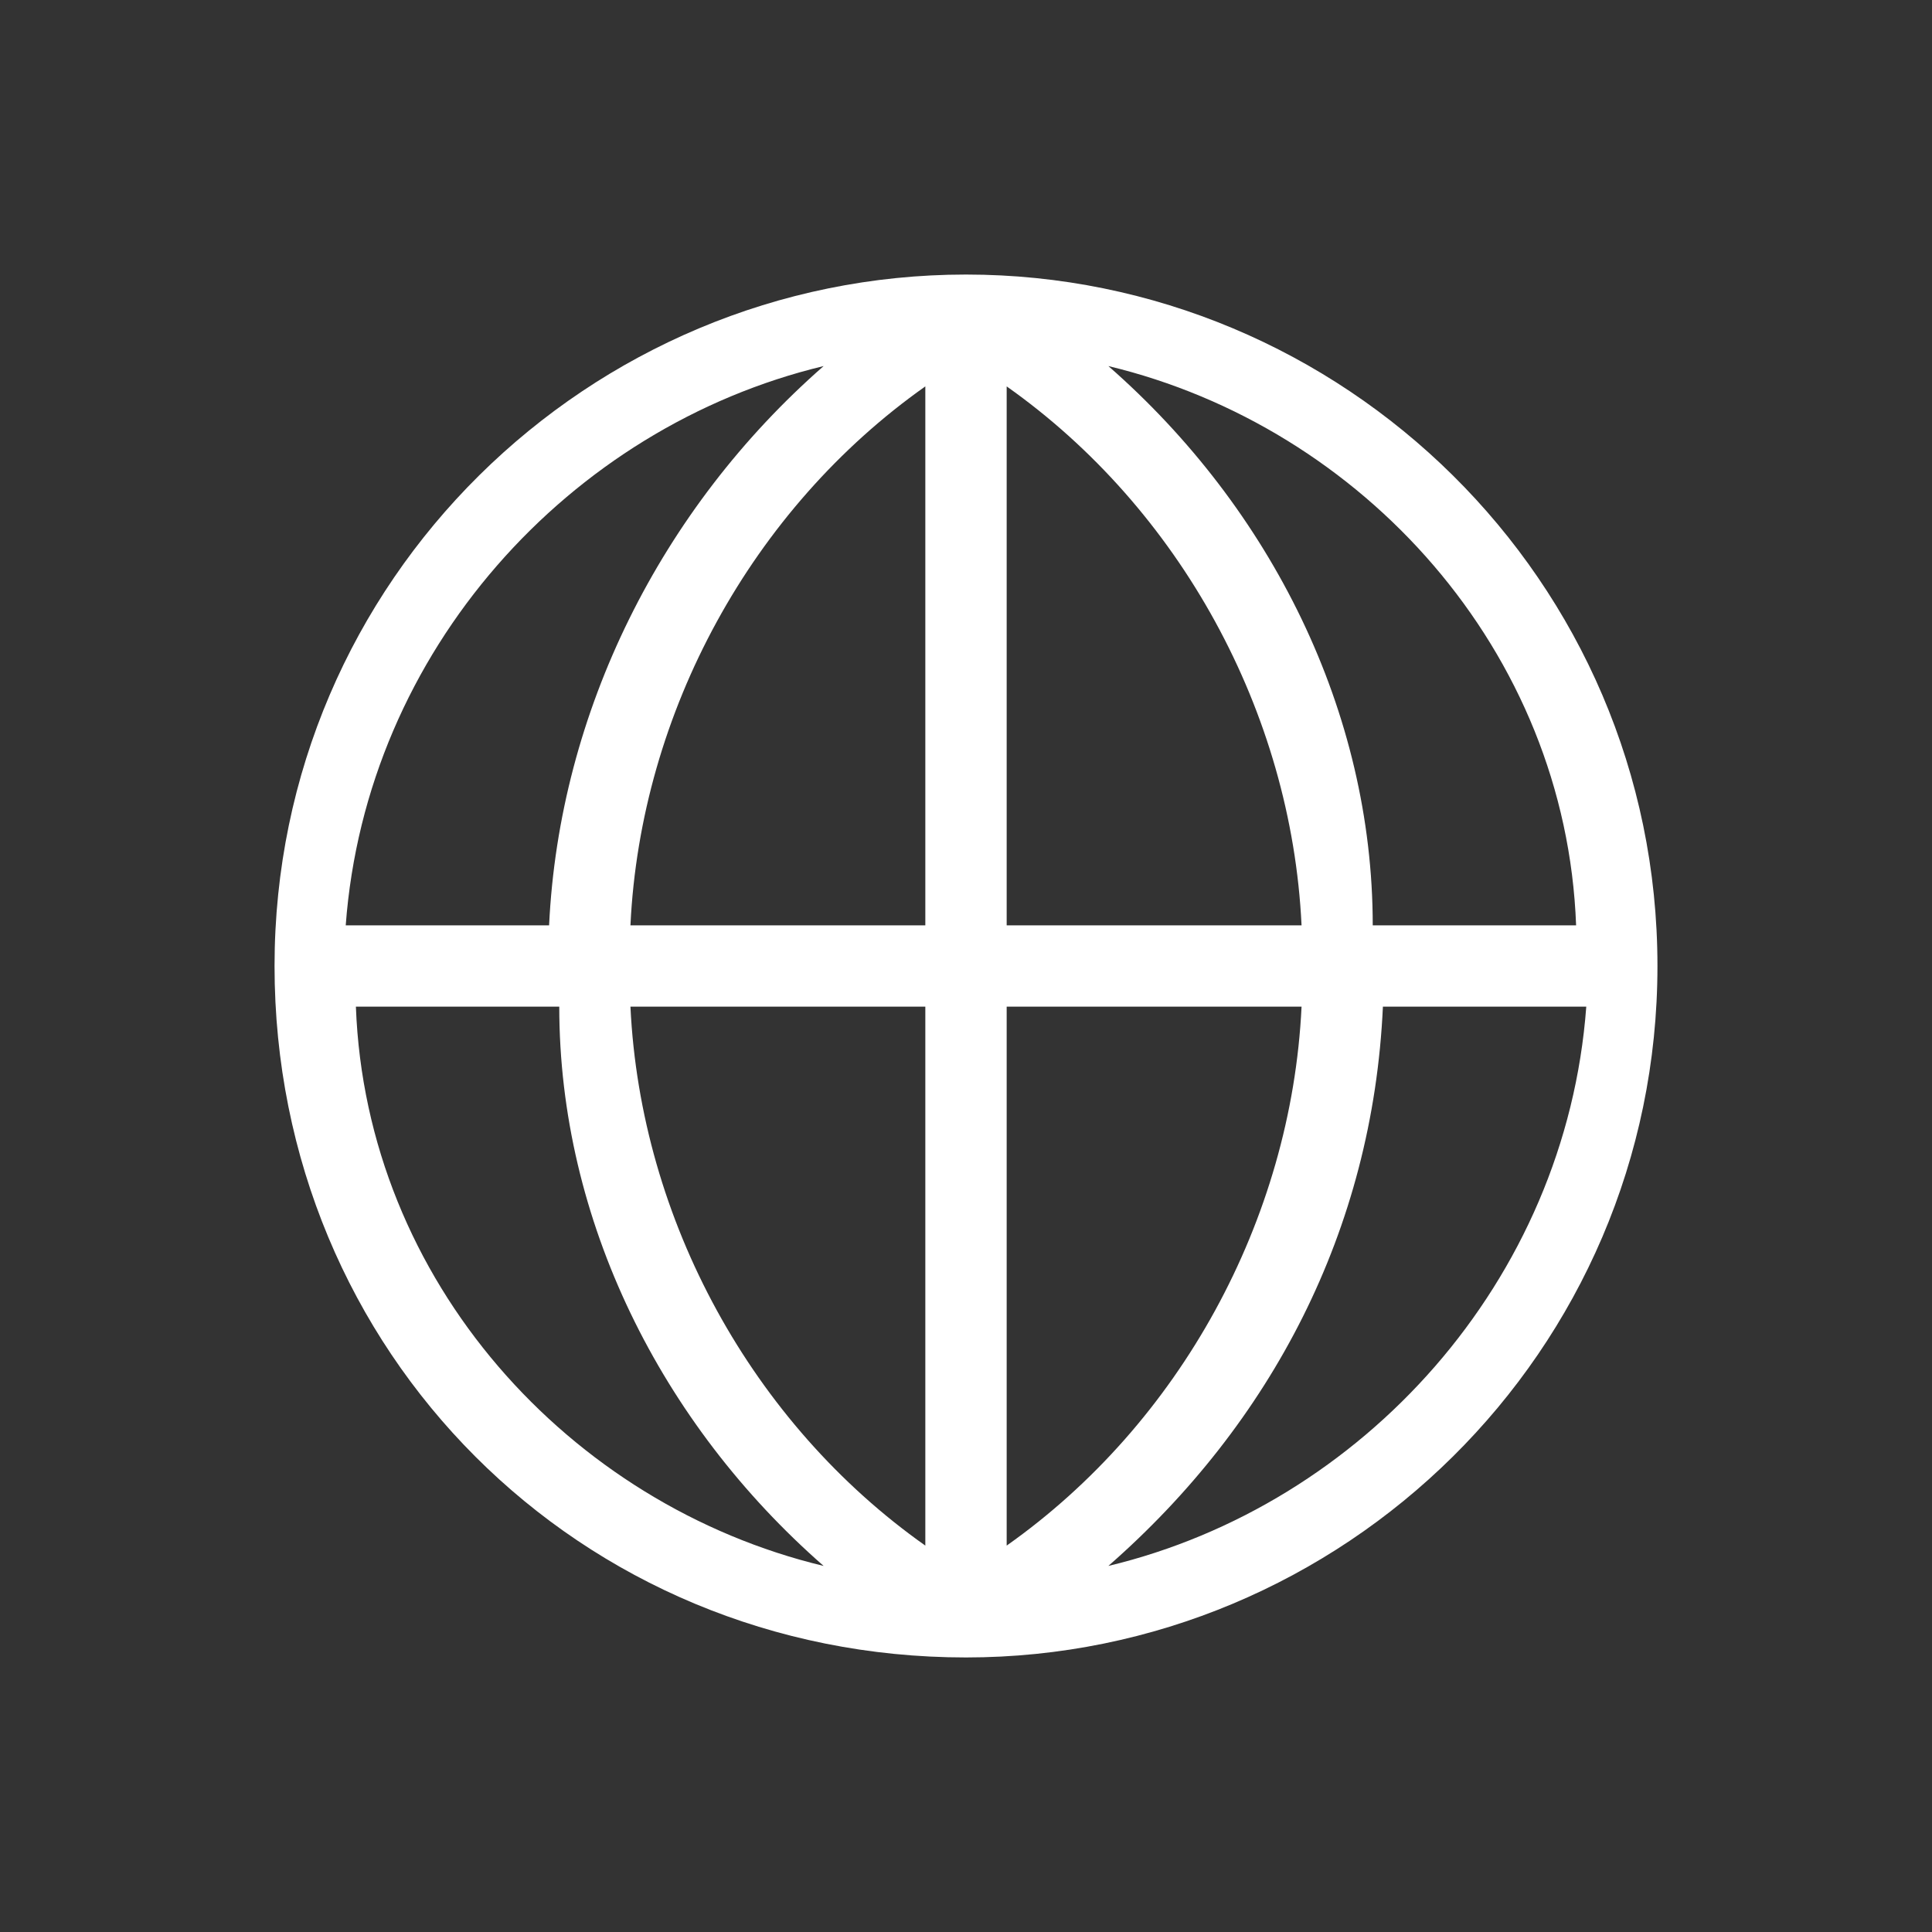 <svg xmlns="http://www.w3.org/2000/svg" xmlns:xlink="http://www.w3.org/1999/xlink" version="1.1" id="eicxfohrzc-Layer_2_00000023246153836773603210000011204273852616533160_" x="0px" y="0px" viewBox="0 0 19 19" style="enable-background:new 0 0 19 19;" xml:space="preserve">
<rect x="0" y="0" width="19" height="19" fill="#333333" stroke="none"/>
<style type="text/css">
	.eicxfohrzc-st0{fill:#FFFFFF;}
</style>
<path class="eicxfohrzc-st0" d="M9.5,2.7c-3.7,0-6.8,3-6.8,6.8s3,6.8,6.8,6.8c3.7,0,6.8-3,6.8-6.8S13.2,2.7,9.5,2.7z M15.5,9.1h-2  C13.5,7,12.5,5,10.9,3.6C13.4,4.2,15.4,6.4,15.5,9.1z M9.1,3.8v5.3H6.2C6.3,7,7.4,5,9.1,3.8z M9.1,9.9v5.3C7.4,14,6.3,12,6.2,9.9  H9.1z M9.9,15.2V9.9h2.9C12.7,12,11.6,14,9.9,15.2z M9.9,9.1V3.8C11.6,5,12.7,7,12.8,9.1H9.9z M8.1,3.6C6.5,5,5.5,7,5.4,9.1h-2  C3.6,6.4,5.6,4.2,8.1,3.6z M3.5,9.9h2C5.5,12,6.5,14,8.1,15.4C5.6,14.8,3.6,12.6,3.5,9.9z M10.9,15.4c1.6-1.4,2.6-3.3,2.7-5.5h2  C15.4,12.6,13.4,14.8,10.9,15.4z"/>
</svg>